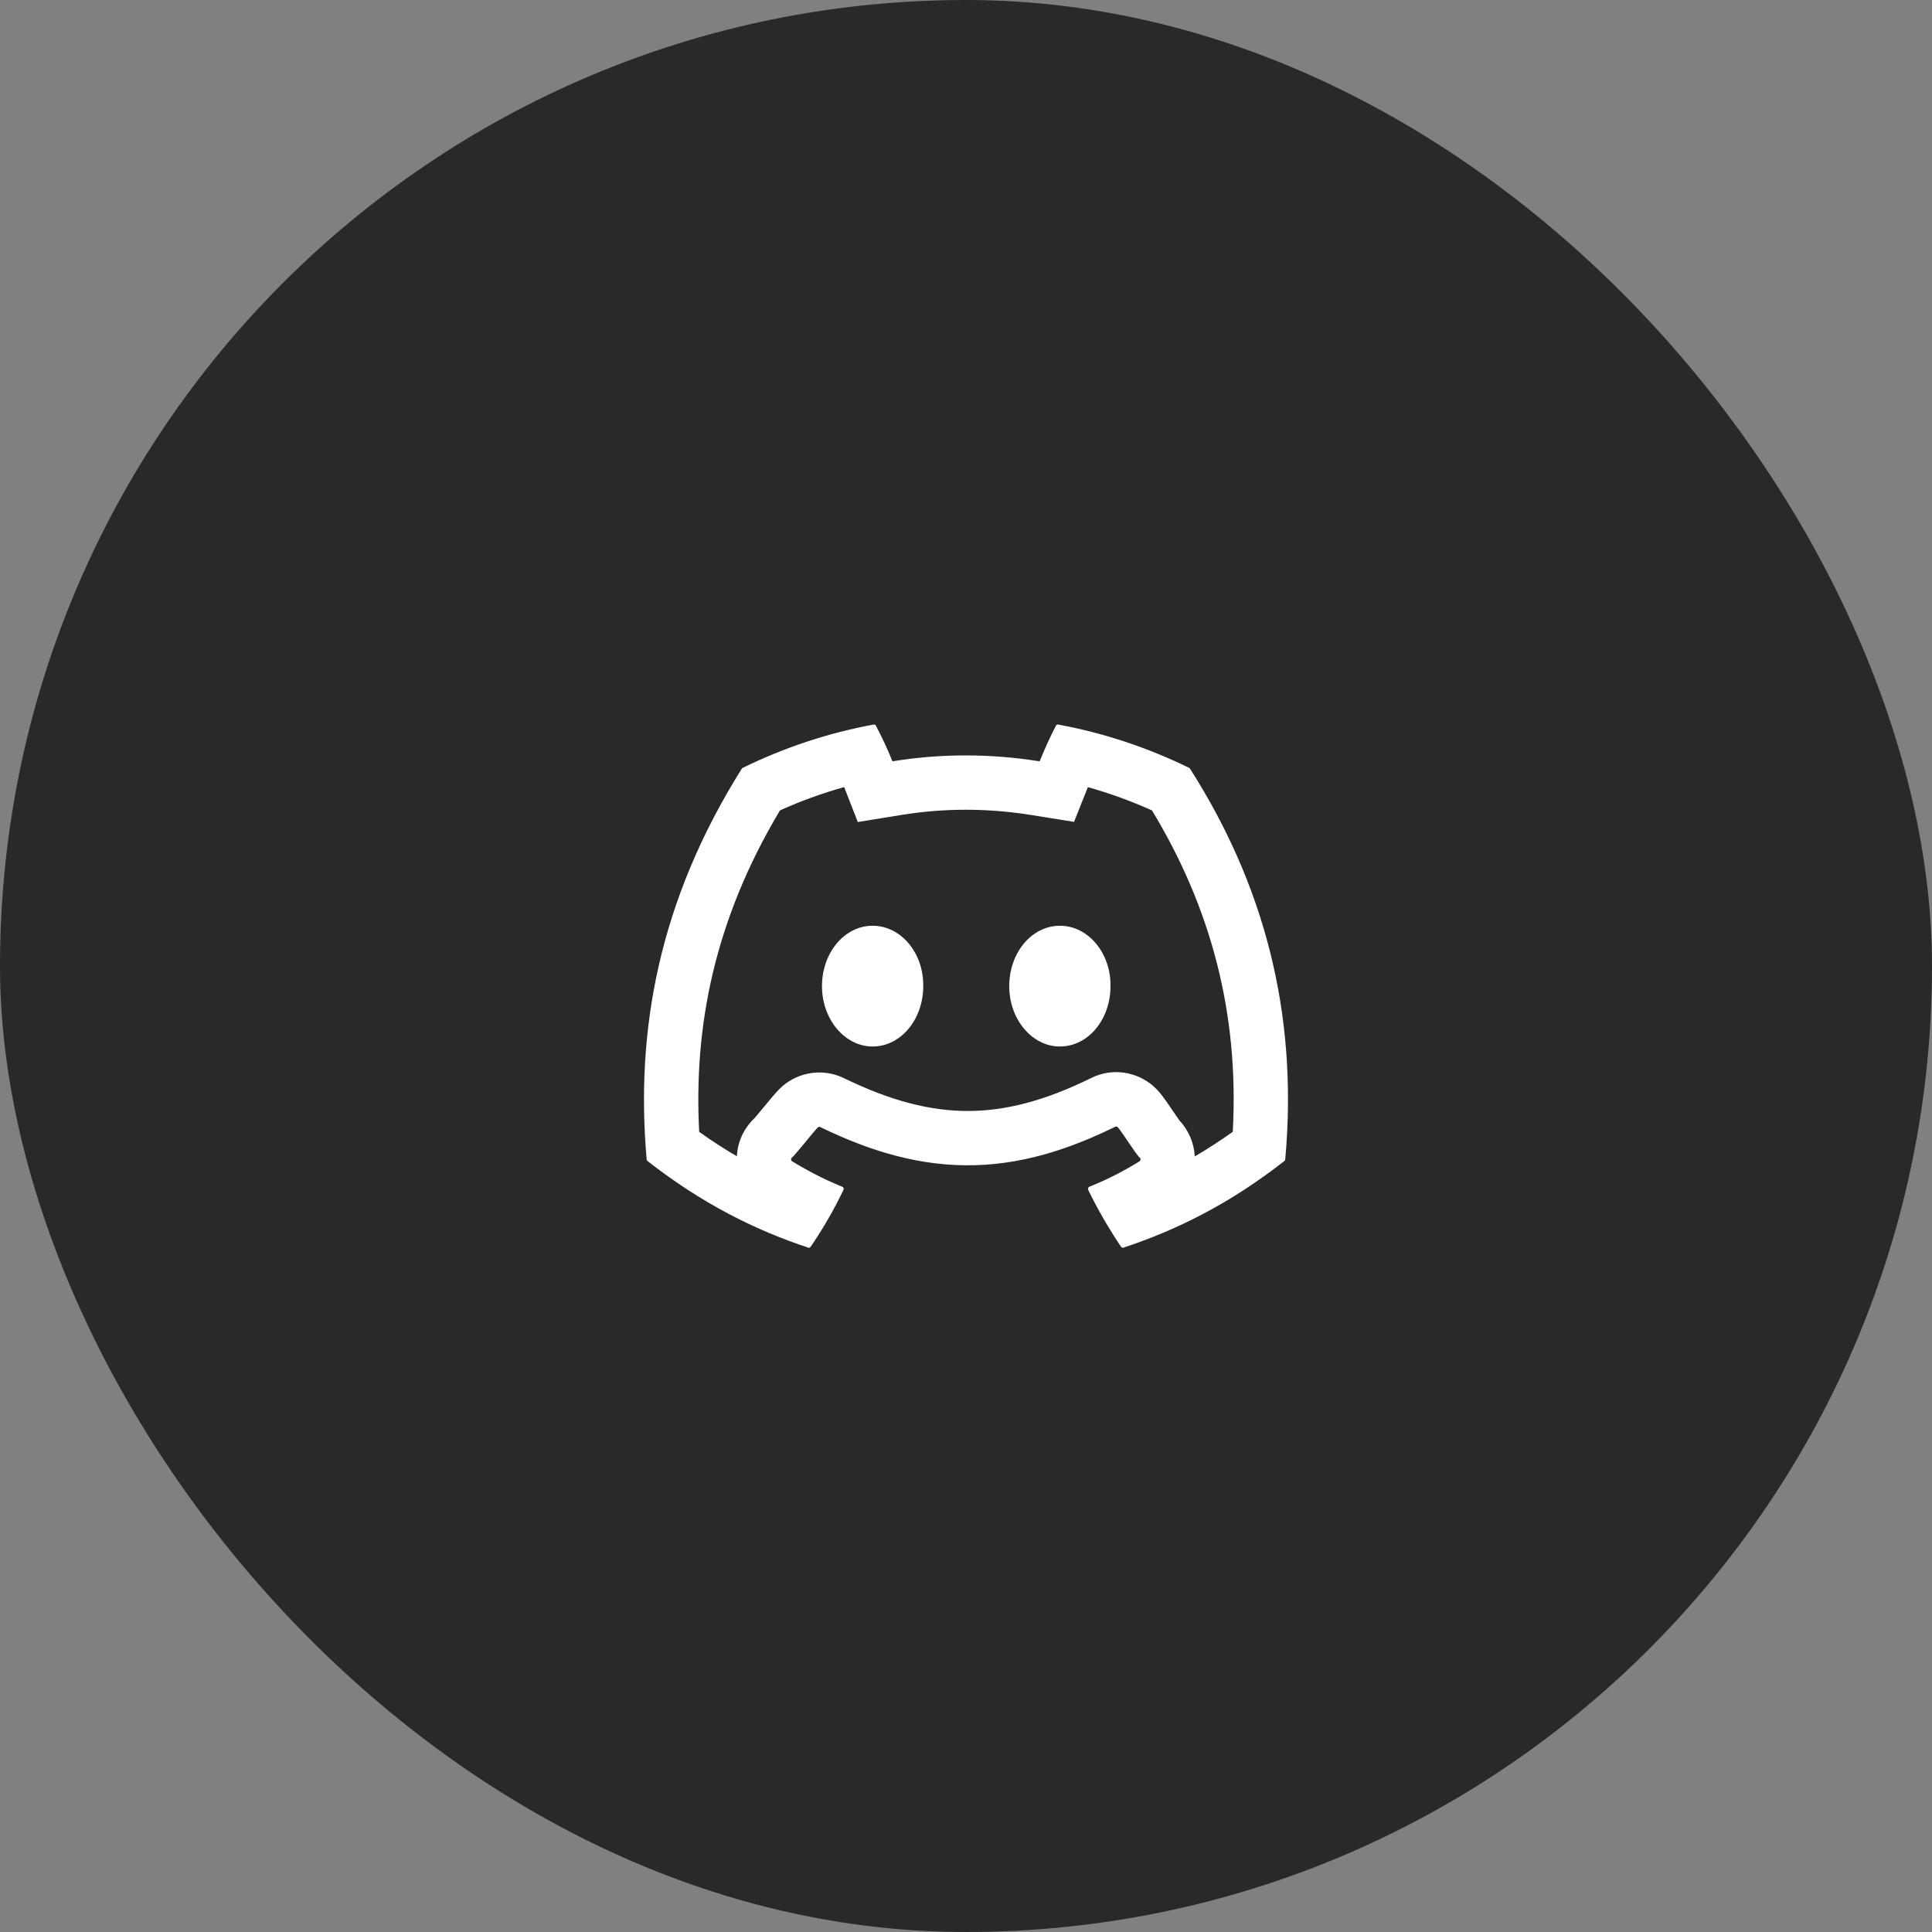 <svg width="48" height="48" viewBox="0 0 48 48" fill="none" xmlns="http://www.w3.org/2000/svg">
<rect x="0" y="0" width="48" height="48" fill="#808080" stroke="none"/>
<rect width="48" height="48" rx="24" fill="#292929"/>
<path d="M21.68 23C22.386 23 22.949 23.679 22.938 24.5C22.938 25.327 22.381 26 21.68 26C20.99 26 20.422 25.327 20.422 24.5C20.422 23.673 20.979 23 21.68 23Z" fill="white"/>
<path d="M26.332 26C25.642 26 25.074 25.327 25.074 24.5C25.074 23.673 25.631 23 26.332 23C27.038 23 27.601 23.679 27.59 24.5C27.59 25.327 27.038 26 26.332 26Z" fill="white"/>
<path fill-rule="evenodd" clip-rule="evenodd" d="M28.316 28.761C28.345 28.784 28.343 28.832 28.312 28.852C28.272 28.876 28.232 28.901 28.192 28.925L28.181 28.931L28.175 28.935C27.945 29.072 27.709 29.197 27.467 29.31C27.365 29.357 27.262 29.403 27.158 29.446L27.14 29.454C27.114 29.464 27.089 29.475 27.063 29.485C27.035 29.497 27.022 29.532 27.036 29.561C27.062 29.614 27.088 29.667 27.114 29.72C27.173 29.837 27.234 29.952 27.297 30.067L27.304 30.08C27.419 30.289 27.54 30.493 27.667 30.693L27.669 30.696C27.729 30.791 27.79 30.885 27.853 30.977C27.865 30.996 27.888 31.004 27.909 30.998C29.216 30.567 30.542 29.916 31.91 28.845C31.922 28.835 31.93 28.821 31.931 28.806C32.265 25.127 31.372 21.931 29.566 19.098C29.561 19.088 29.553 19.082 29.545 19.078C28.525 18.579 27.431 18.211 26.288 18.001C26.267 17.997 26.246 18.007 26.236 18.027C26.095 18.294 25.939 18.642 25.83 18.915C24.6 18.719 23.377 18.719 22.172 18.915C22.063 18.636 21.902 18.294 21.76 18.027C21.75 18.008 21.729 17.997 21.708 18.001C20.565 18.211 19.472 18.578 18.451 19.078C18.442 19.082 18.435 19.088 18.43 19.097C16.356 22.401 15.787 25.623 16.066 28.805C16.067 28.82 16.076 28.835 16.087 28.845C17.456 29.916 18.781 30.567 20.082 30.998C20.103 31.004 20.125 30.996 20.138 30.978C20.202 30.886 20.264 30.792 20.325 30.697L20.326 30.694C20.449 30.503 20.565 30.308 20.675 30.108L20.678 30.103C20.752 29.968 20.824 29.832 20.892 29.693C20.913 29.649 20.935 29.605 20.956 29.561C20.97 29.532 20.956 29.497 20.928 29.486C20.906 29.477 20.884 29.468 20.863 29.459L20.834 29.447C20.744 29.409 20.654 29.369 20.565 29.328C20.34 29.224 20.12 29.109 19.905 28.985L19.898 28.981C19.868 28.964 19.839 28.947 19.809 28.929L19.808 28.928C19.765 28.903 19.722 28.878 19.68 28.852C19.648 28.832 19.646 28.784 19.675 28.761C19.703 28.738 19.777 28.653 19.866 28.547L19.879 28.532C19.927 28.475 19.978 28.413 20.028 28.352C20.16 28.192 20.286 28.04 20.323 28.007C20.338 27.995 20.358 27.992 20.375 28C20.542 28.081 20.707 28.157 20.871 28.228C21.034 28.299 21.196 28.365 21.357 28.426L21.358 28.426C21.571 28.507 21.782 28.578 21.99 28.64C23.352 29.044 24.624 29.055 25.97 28.675C26.193 28.612 26.418 28.538 26.645 28.454L26.648 28.453C26.797 28.398 26.946 28.338 27.097 28.274C27.299 28.188 27.504 28.094 27.711 27.992C27.728 27.983 27.748 27.986 27.763 27.999C27.779 28.012 27.805 28.046 27.838 28.091L27.841 28.096C27.891 28.164 27.956 28.259 28.021 28.357C28.144 28.538 28.272 28.726 28.316 28.761ZM27.028 19.556C27.575 19.71 28.107 19.904 28.621 20.135C30.056 22.503 30.791 25.125 30.628 28.119C30.31 28.346 29.996 28.549 29.684 28.731C29.666 28.408 29.538 28.09 29.307 27.843L29.302 27.837C29.265 27.784 29.216 27.712 29.155 27.623L29.138 27.598C29.086 27.522 29.027 27.434 28.975 27.36C28.946 27.32 28.912 27.271 28.876 27.225C28.858 27.202 28.834 27.172 28.806 27.139C28.784 27.113 28.73 27.051 28.654 26.985L28.646 26.977L28.638 26.97C28.237 26.63 27.639 26.519 27.11 26.783C25.952 27.353 24.978 27.6 24.052 27.602C23.125 27.603 22.142 27.359 20.966 26.786L20.956 26.781C20.45 26.54 19.85 26.625 19.43 26.995C19.38 27.04 19.341 27.08 19.325 27.097C19.303 27.12 19.283 27.142 19.267 27.16C19.235 27.197 19.2 27.237 19.168 27.275C19.113 27.34 19.048 27.419 18.988 27.492L18.96 27.525C18.888 27.612 18.825 27.689 18.775 27.747C18.761 27.763 18.75 27.775 18.743 27.784C18.47 28.041 18.326 28.381 18.307 28.727C17.998 28.547 17.686 28.346 17.371 28.12C17.233 25.495 17.751 22.857 19.378 20.134C19.892 19.902 20.425 19.708 20.973 19.555L21.312 20.423L22.389 20.248C23.449 20.075 24.527 20.074 25.617 20.248L26.684 20.419L27.028 19.556Z" fill="white"/>
</svg>
